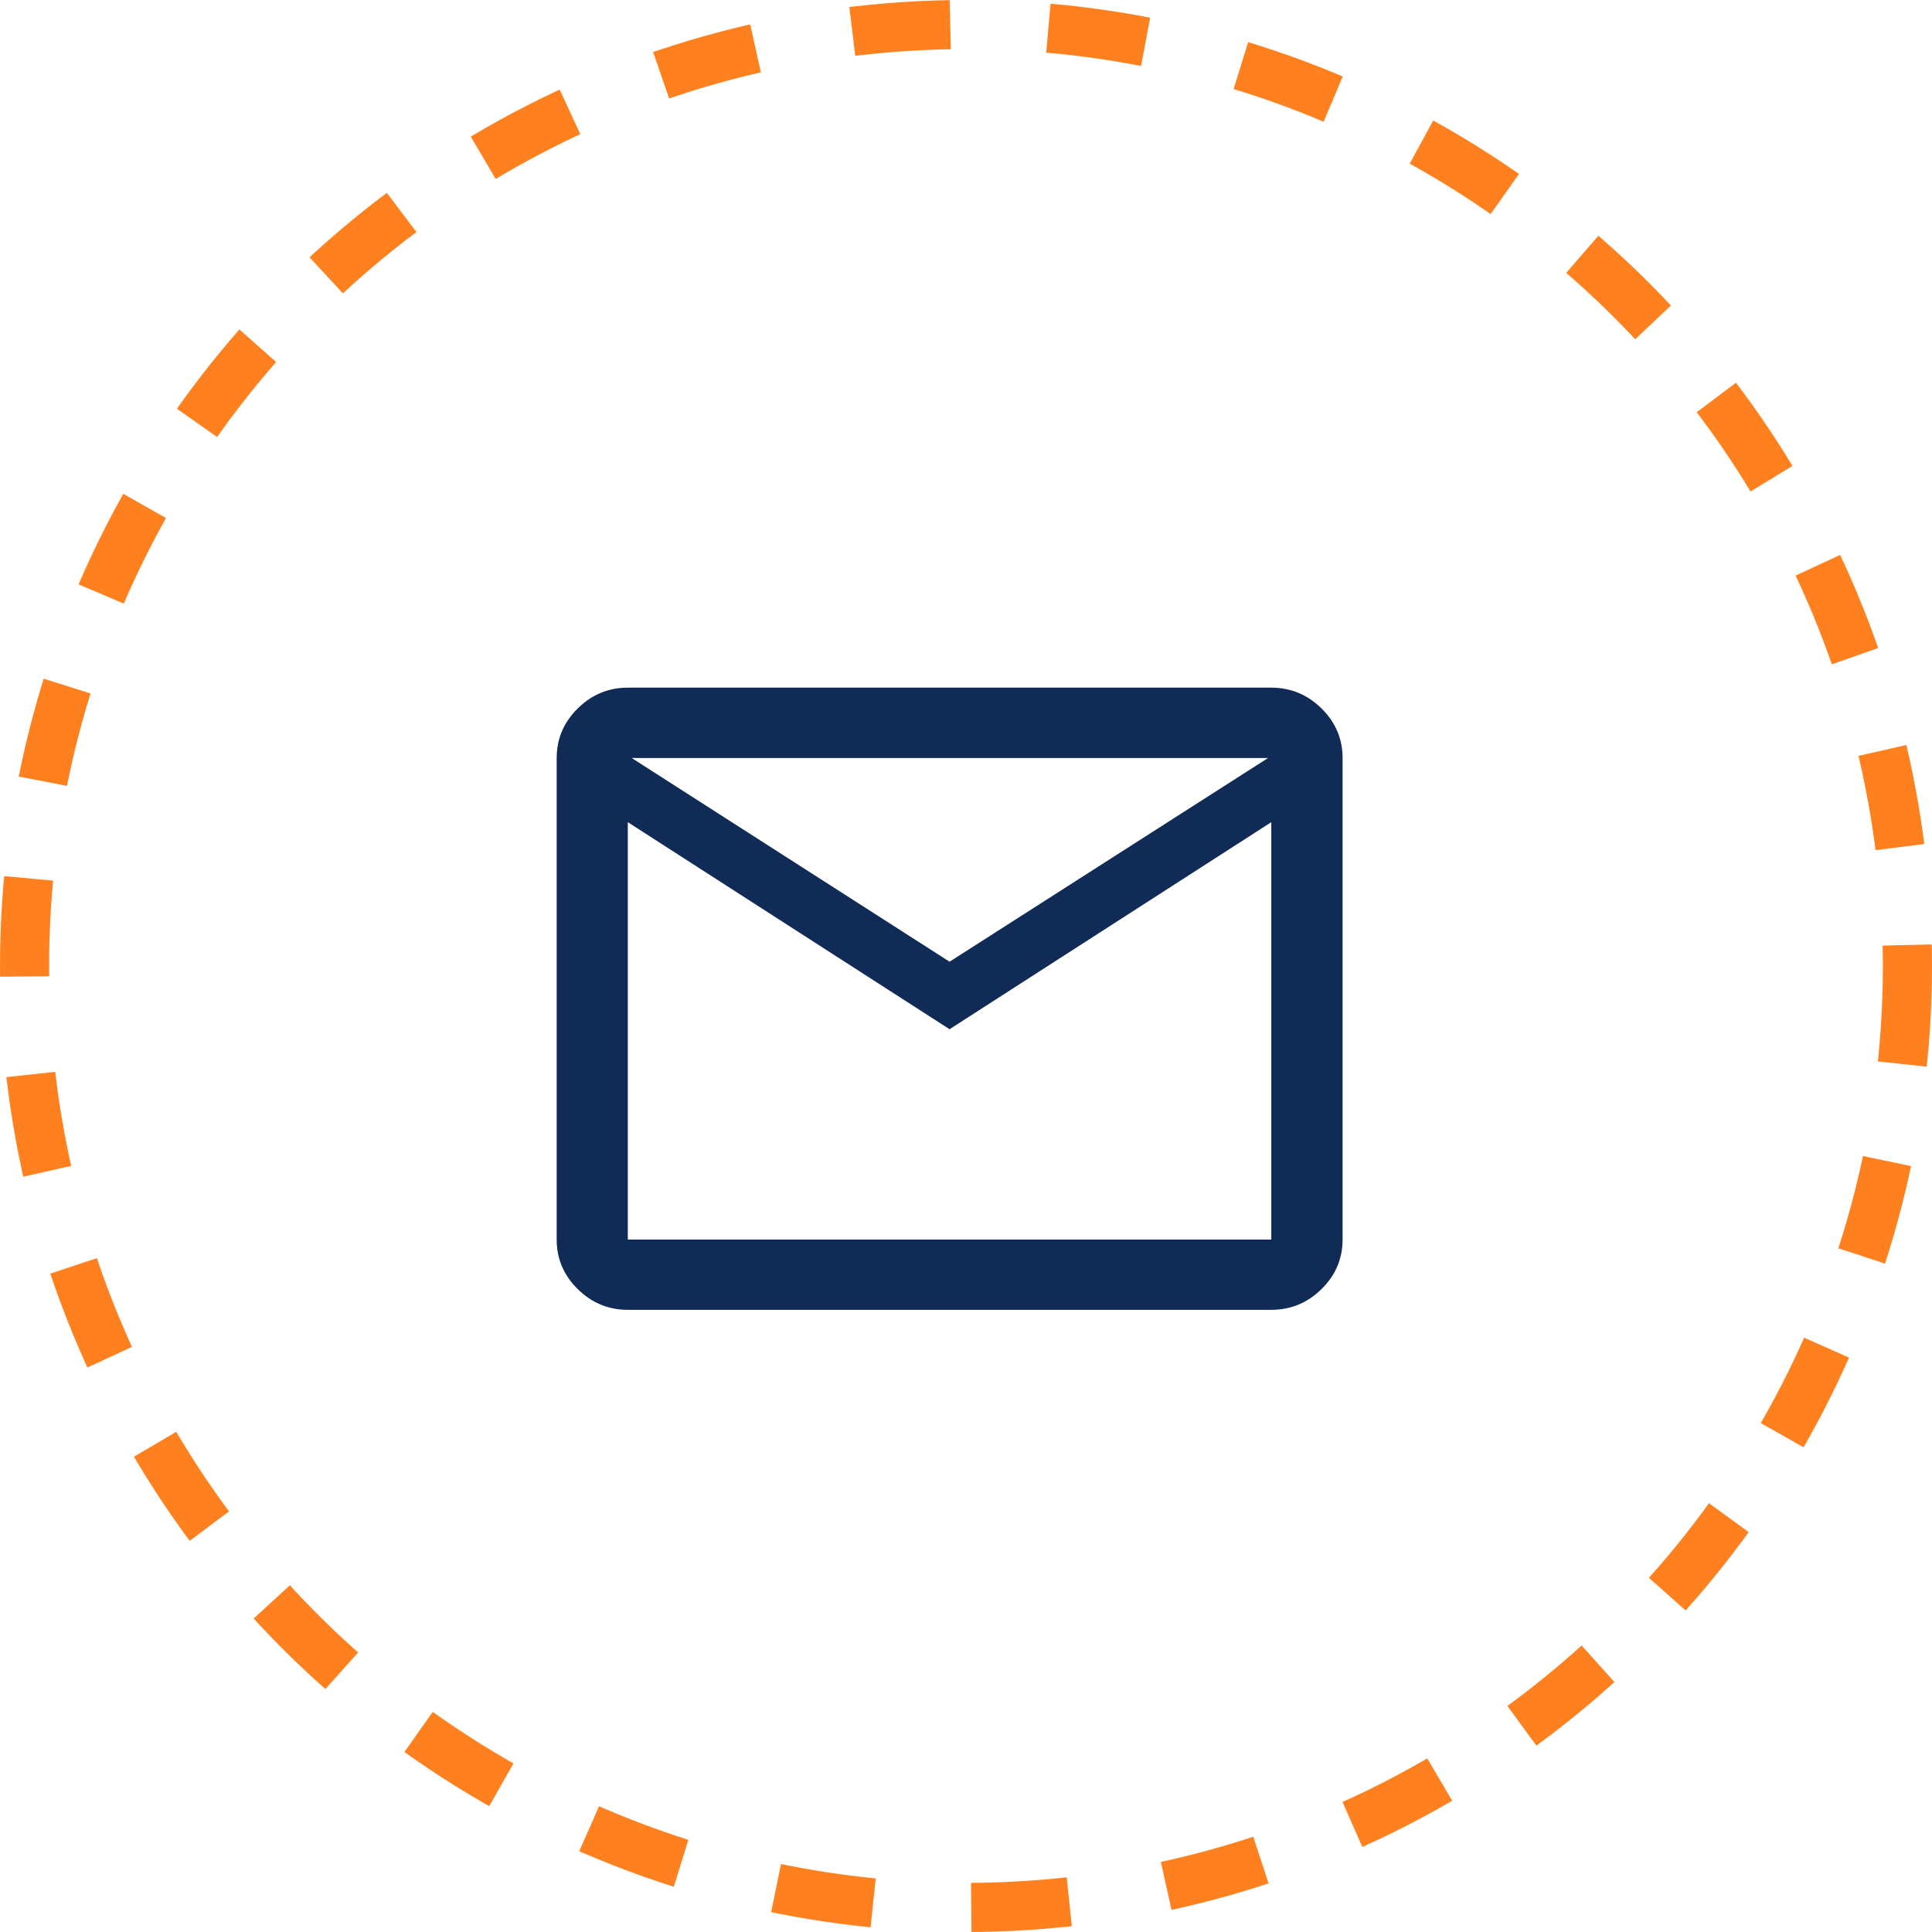 <svg width="59" height="59" viewBox="0 0 59 59" fill="none" xmlns="http://www.w3.org/2000/svg">
<circle cx="29.5" cy="29.5" r="28.75" stroke="#FF801F" stroke-width="1.5" stroke-dasharray="3 3"/>
<path d="M19.172 40C18.58 40 18.07 39.789 17.642 39.366C17.214 38.944 17 38.44 17 37.855V23.149C17 22.563 17.214 22.059 17.642 21.635C18.07 21.212 18.58 21 19.172 21H38.823C39.417 21 39.928 21.212 40.357 21.635C40.786 22.059 41 22.563 41 23.149V37.855C41 38.44 40.786 38.944 40.357 39.366C39.928 39.789 39.417 40 38.823 40H19.172ZM28.998 31.431L19.172 25.108V37.855H38.823V25.108L28.998 31.431ZM28.998 29.369L38.723 23.149H19.292L28.998 29.369ZM19.172 25.108V23.149V37.855V25.108Z" fill="#102C56"/>
</svg>
